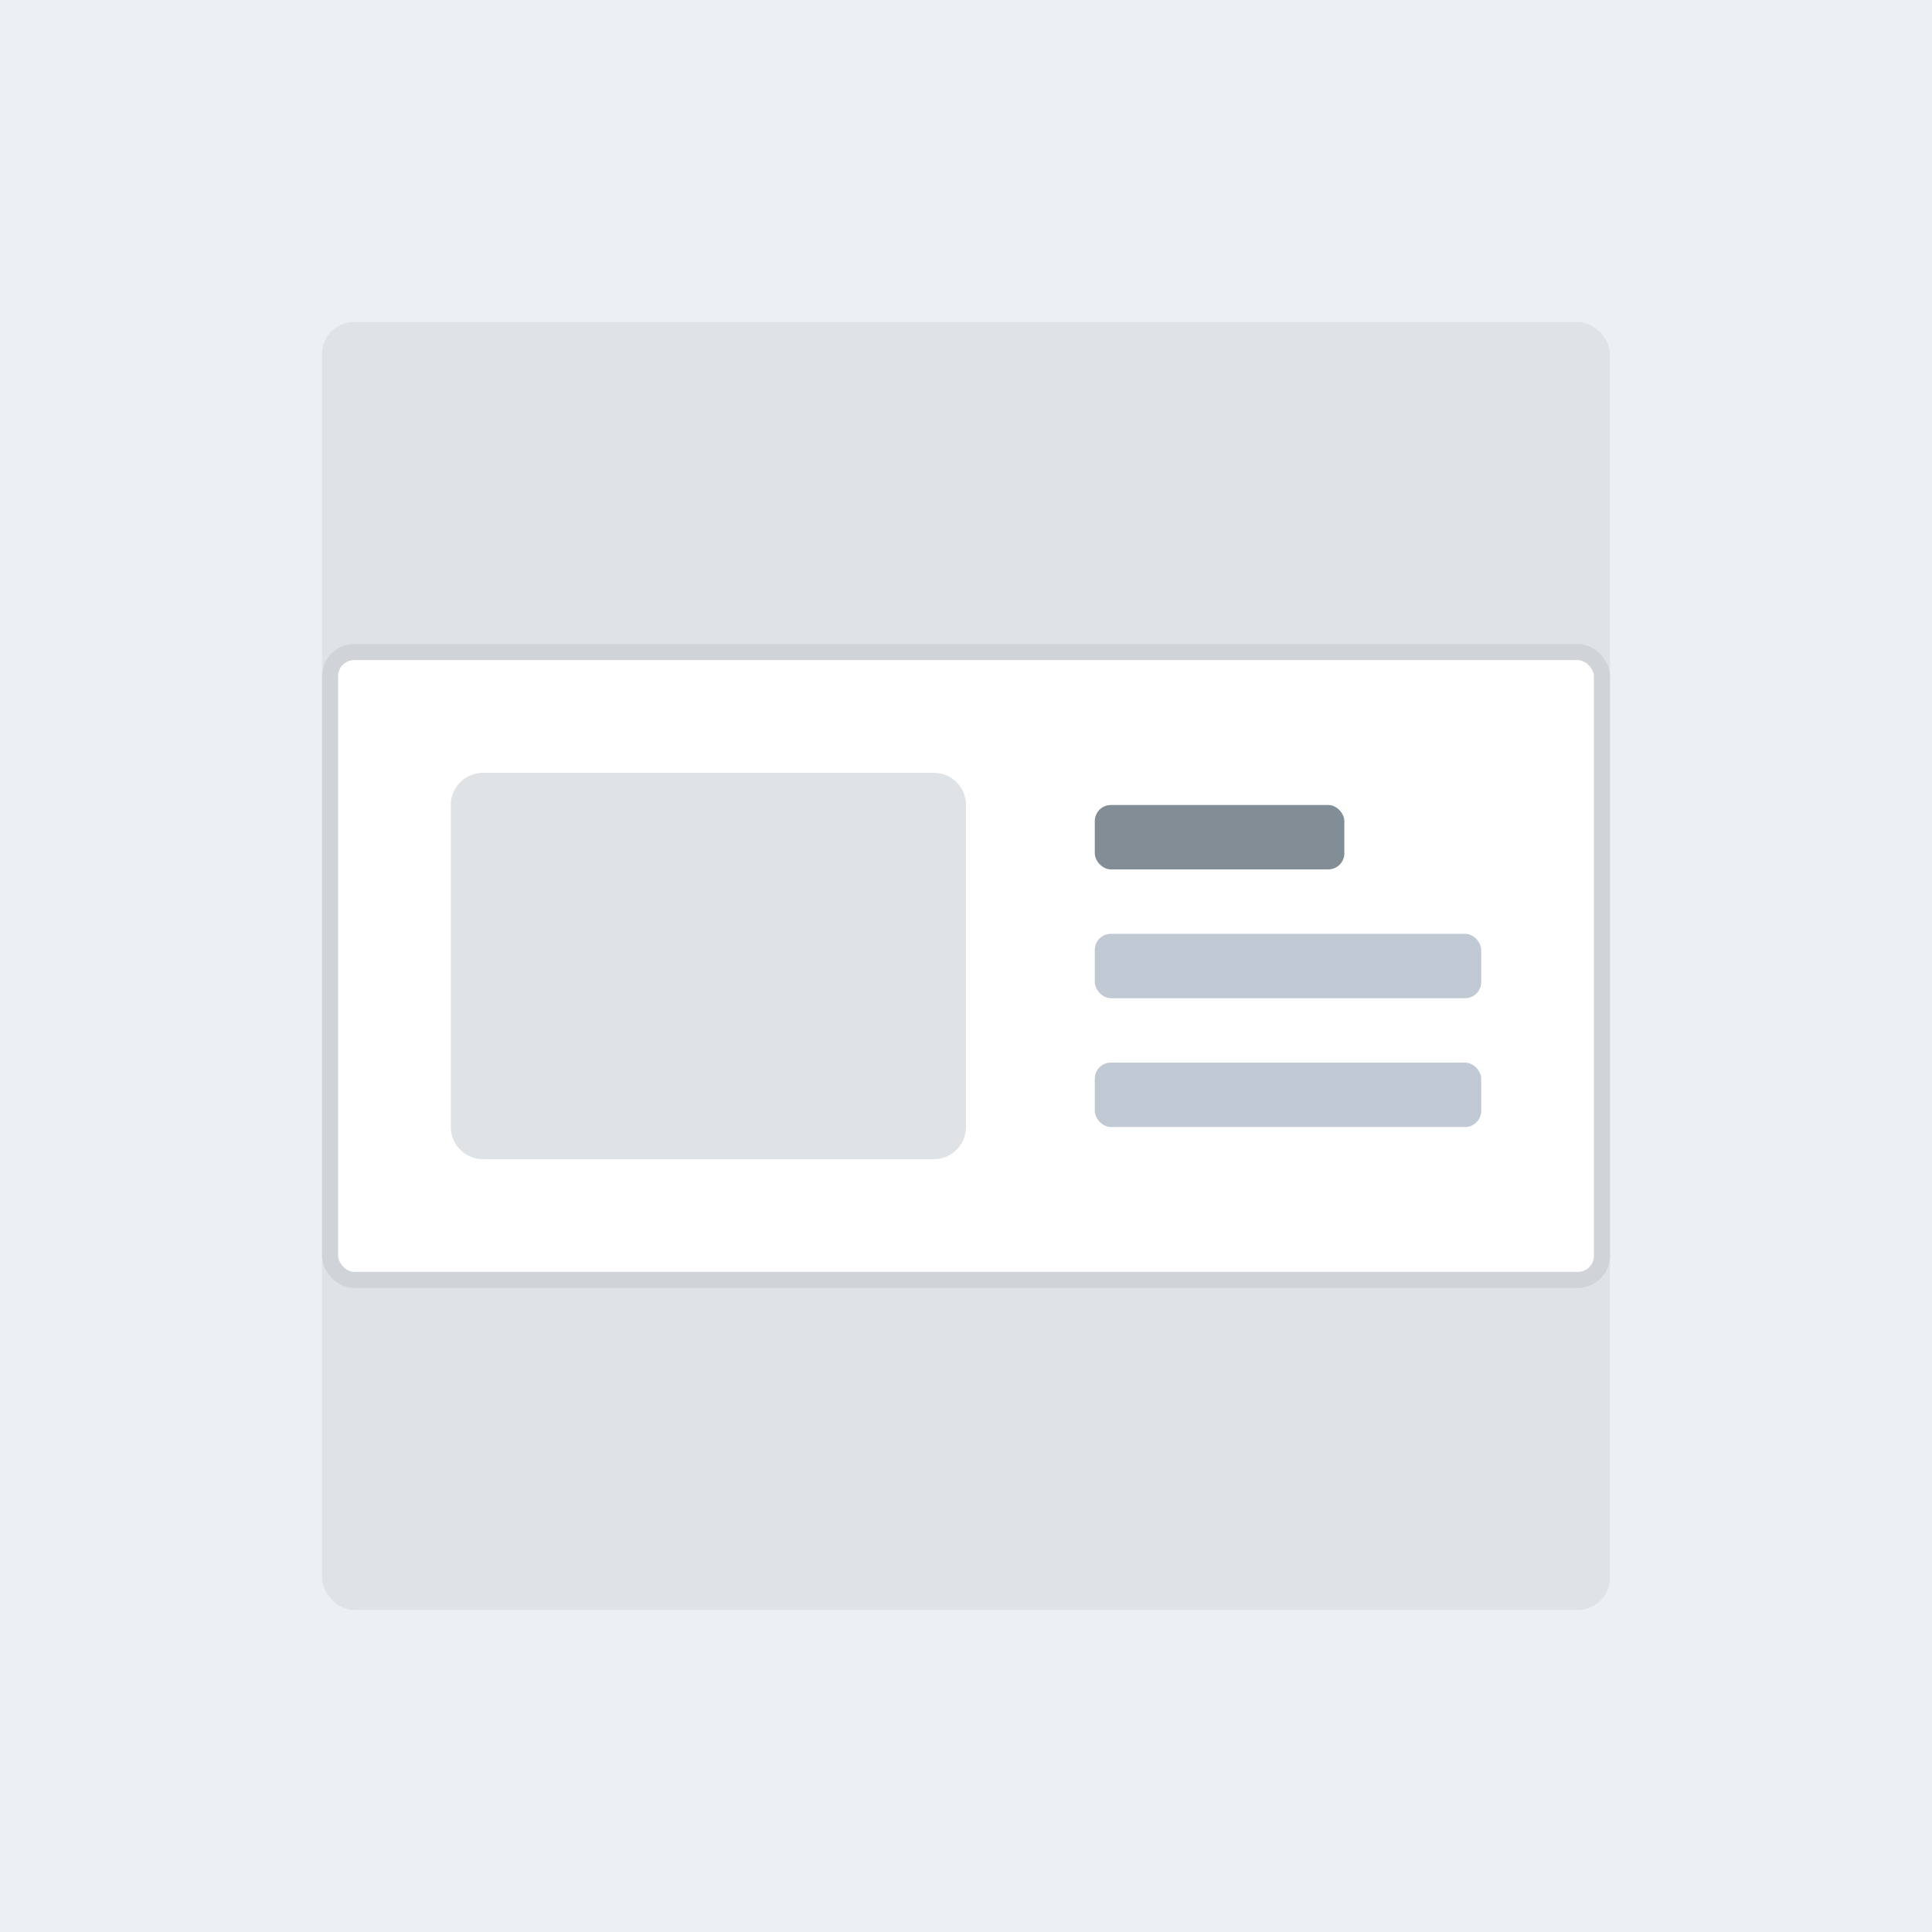 <svg width="240" height="240" viewBox="0 0 240 240" fill="none" xmlns="http://www.w3.org/2000/svg">
<rect width="240" height="240" fill="#EDF0F3"/>
<rect x="40" y="40" width="160" height="160" rx="4" fill="#E0E3E6"/>
<rect x="41" y="81" width="158" height="78" rx="3" fill="white" stroke="#D0D4D9" stroke-width="2"/>
<path d="M56 100C56 97.791 57.791 96 60 96H116C118.209 96 120 97.791 120 100V140C120 142.209 118.209 144 116 144H60C57.791 144 56 142.209 56 140V100Z" fill="#E0E3E6"/>
<rect x="136" y="100" width="31" height="8" rx="2" fill="#838D95"/>
<rect x="136" y="116" width="48" height="8" rx="2" fill="#C1C9D5"/>
<rect x="136" y="132" width="48" height="8" rx="2" fill="#C1C9D5"/>
</svg>
